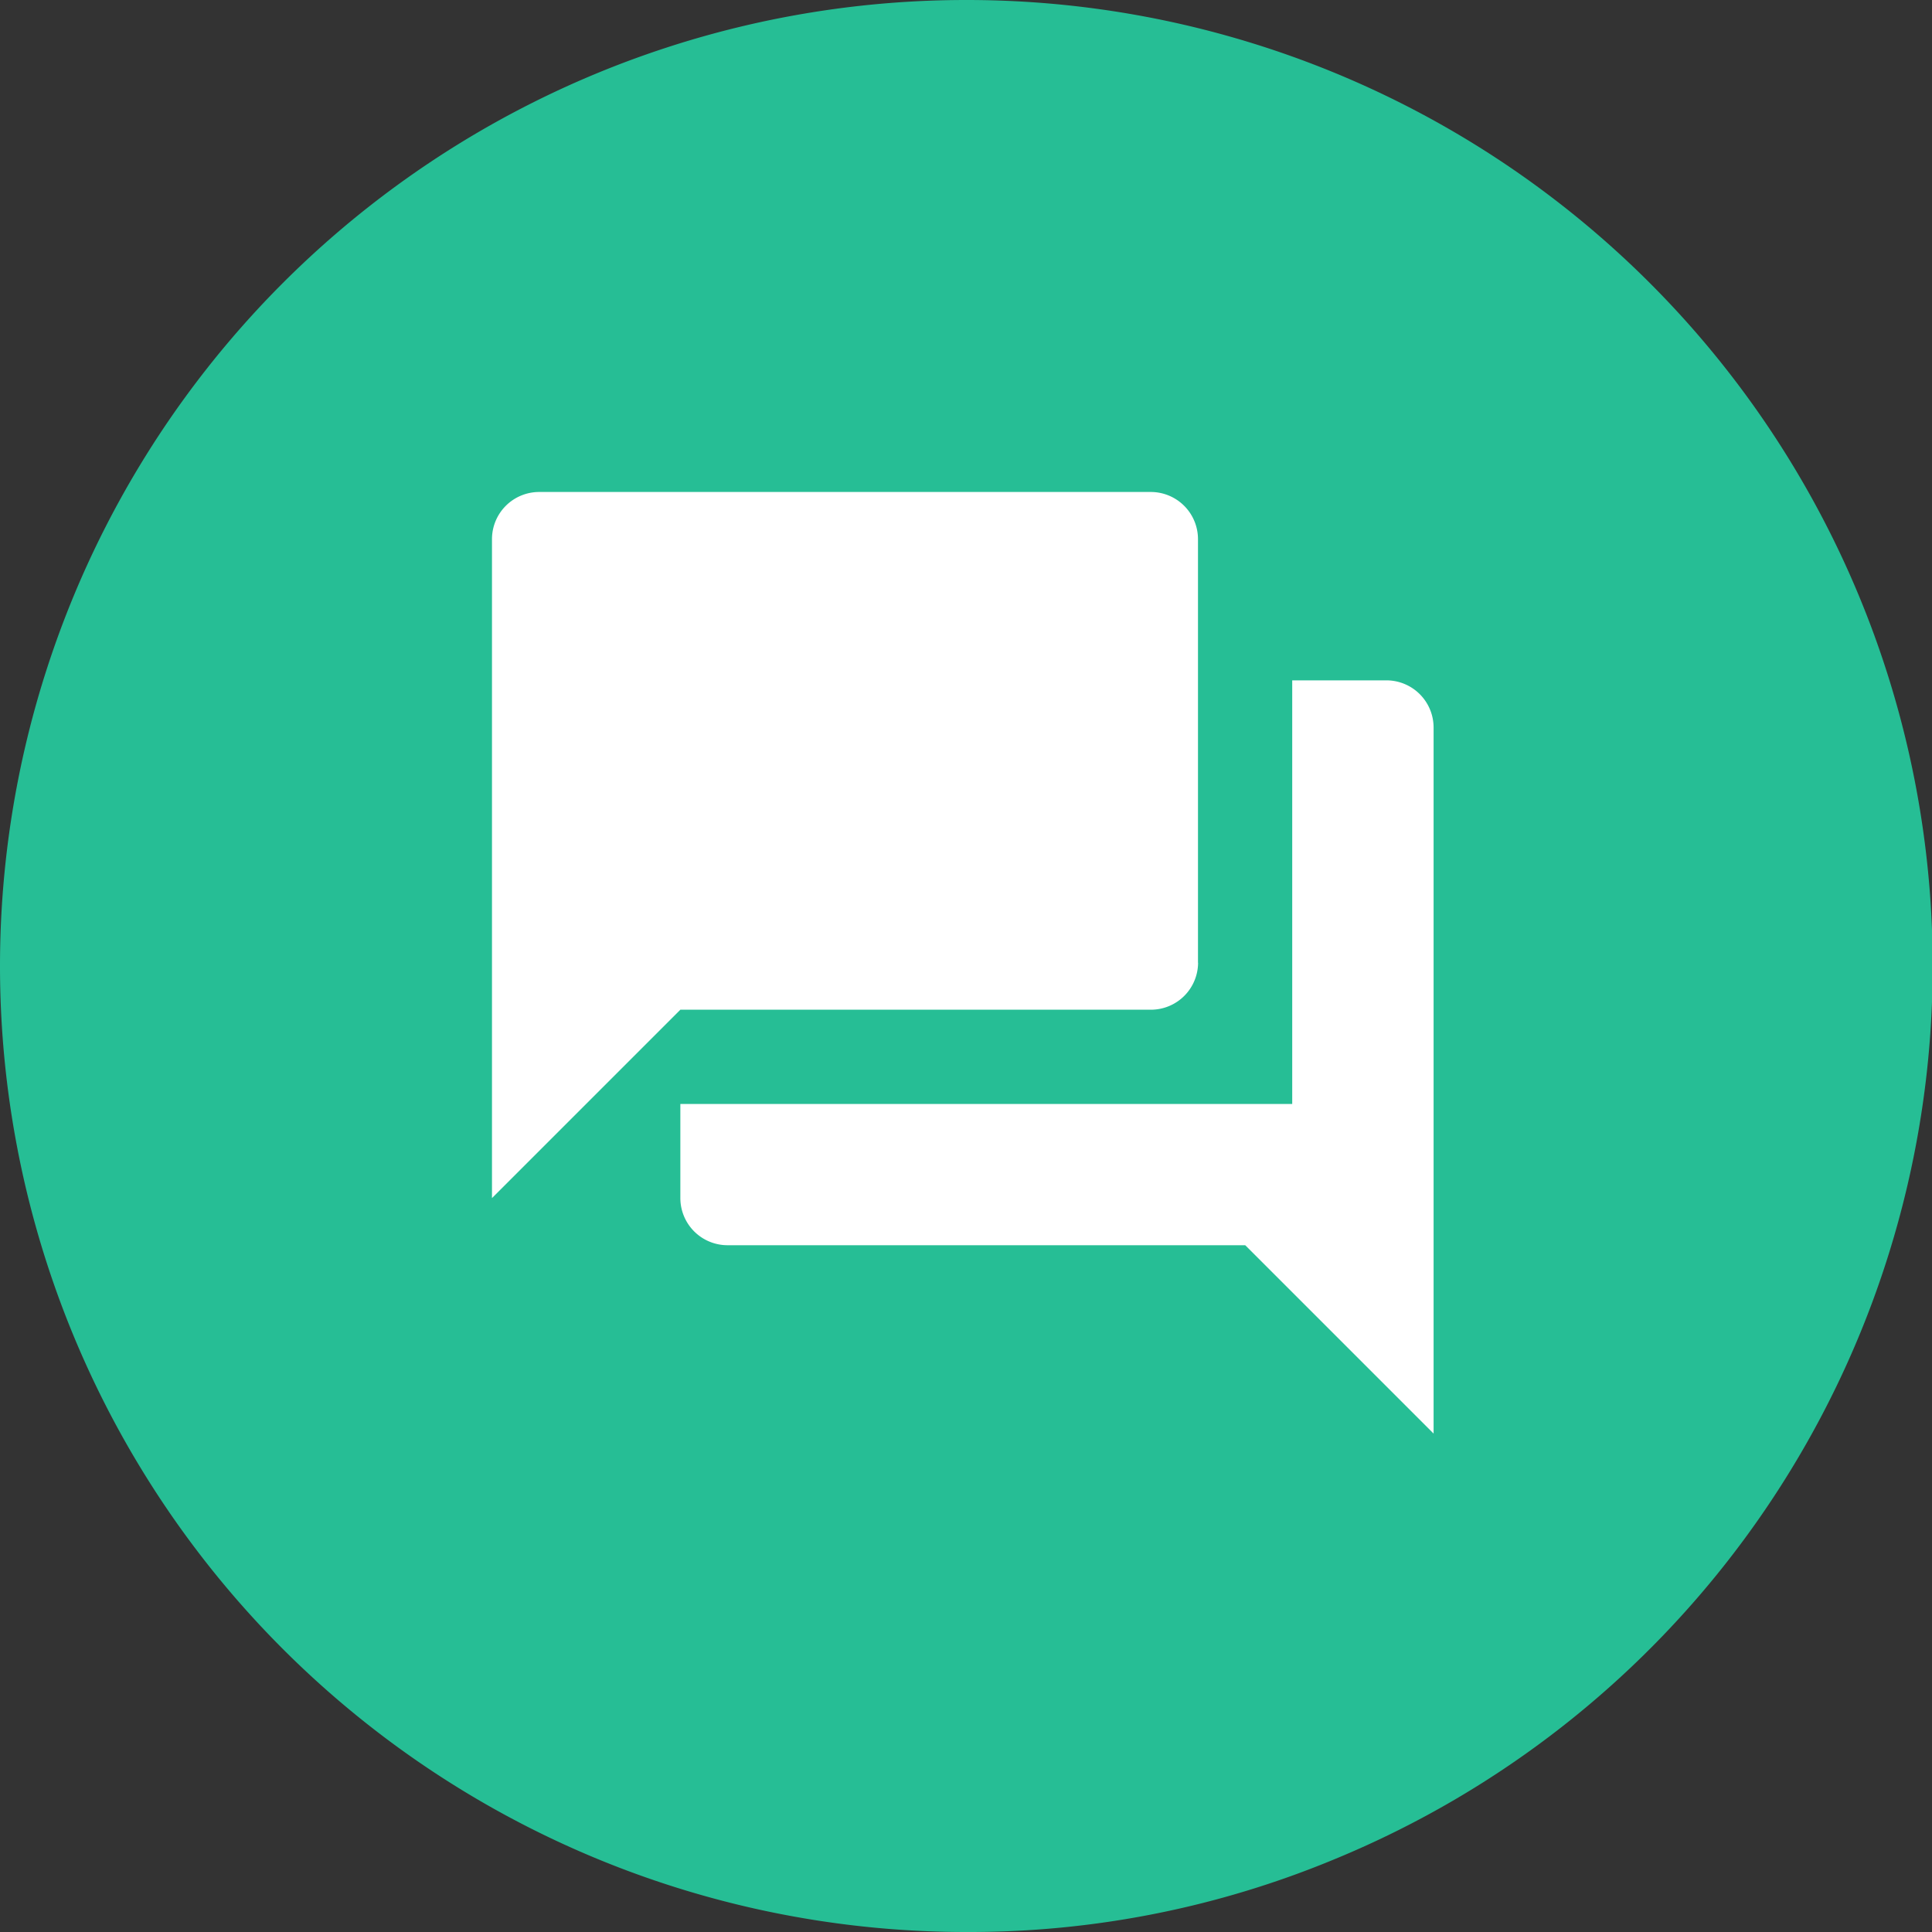 <svg id="Group_8782" data-name="Group 8782" xmlns="http://www.w3.org/2000/svg" width="40" height="40" viewBox="0 0 40 40">
  <rect x="0" y="0" width="40" height="40" fill="#333333" stroke="none"/>
  <g id="Group_1158" data-name="Group 1158">
    <path id="Path_824" data-name="Path 824" d="M20,0a20,20,0,0,1,7.657,38.482A19.694,19.694,0,0,1,20,40,20,20,0,0,1,20,0Z" fill="#26be95"/>
    <path id="Path_900" data-name="Path 900" d="M20.517,5.9H18.568v8.771H5.9v1.949a.977.977,0,0,0,.975.975h10.72l3.9,3.9V6.873A.977.977,0,0,0,20.517,5.9Zm-3.9,5.847V2.975A.977.977,0,0,0,15.644,2H2.975A.977.977,0,0,0,2,2.975V16.619l3.9-3.9h9.746A.977.977,0,0,0,16.619,11.746Z" transform="translate(8.186 8.186)" fill="#fff"/>
  </g>
</svg>
